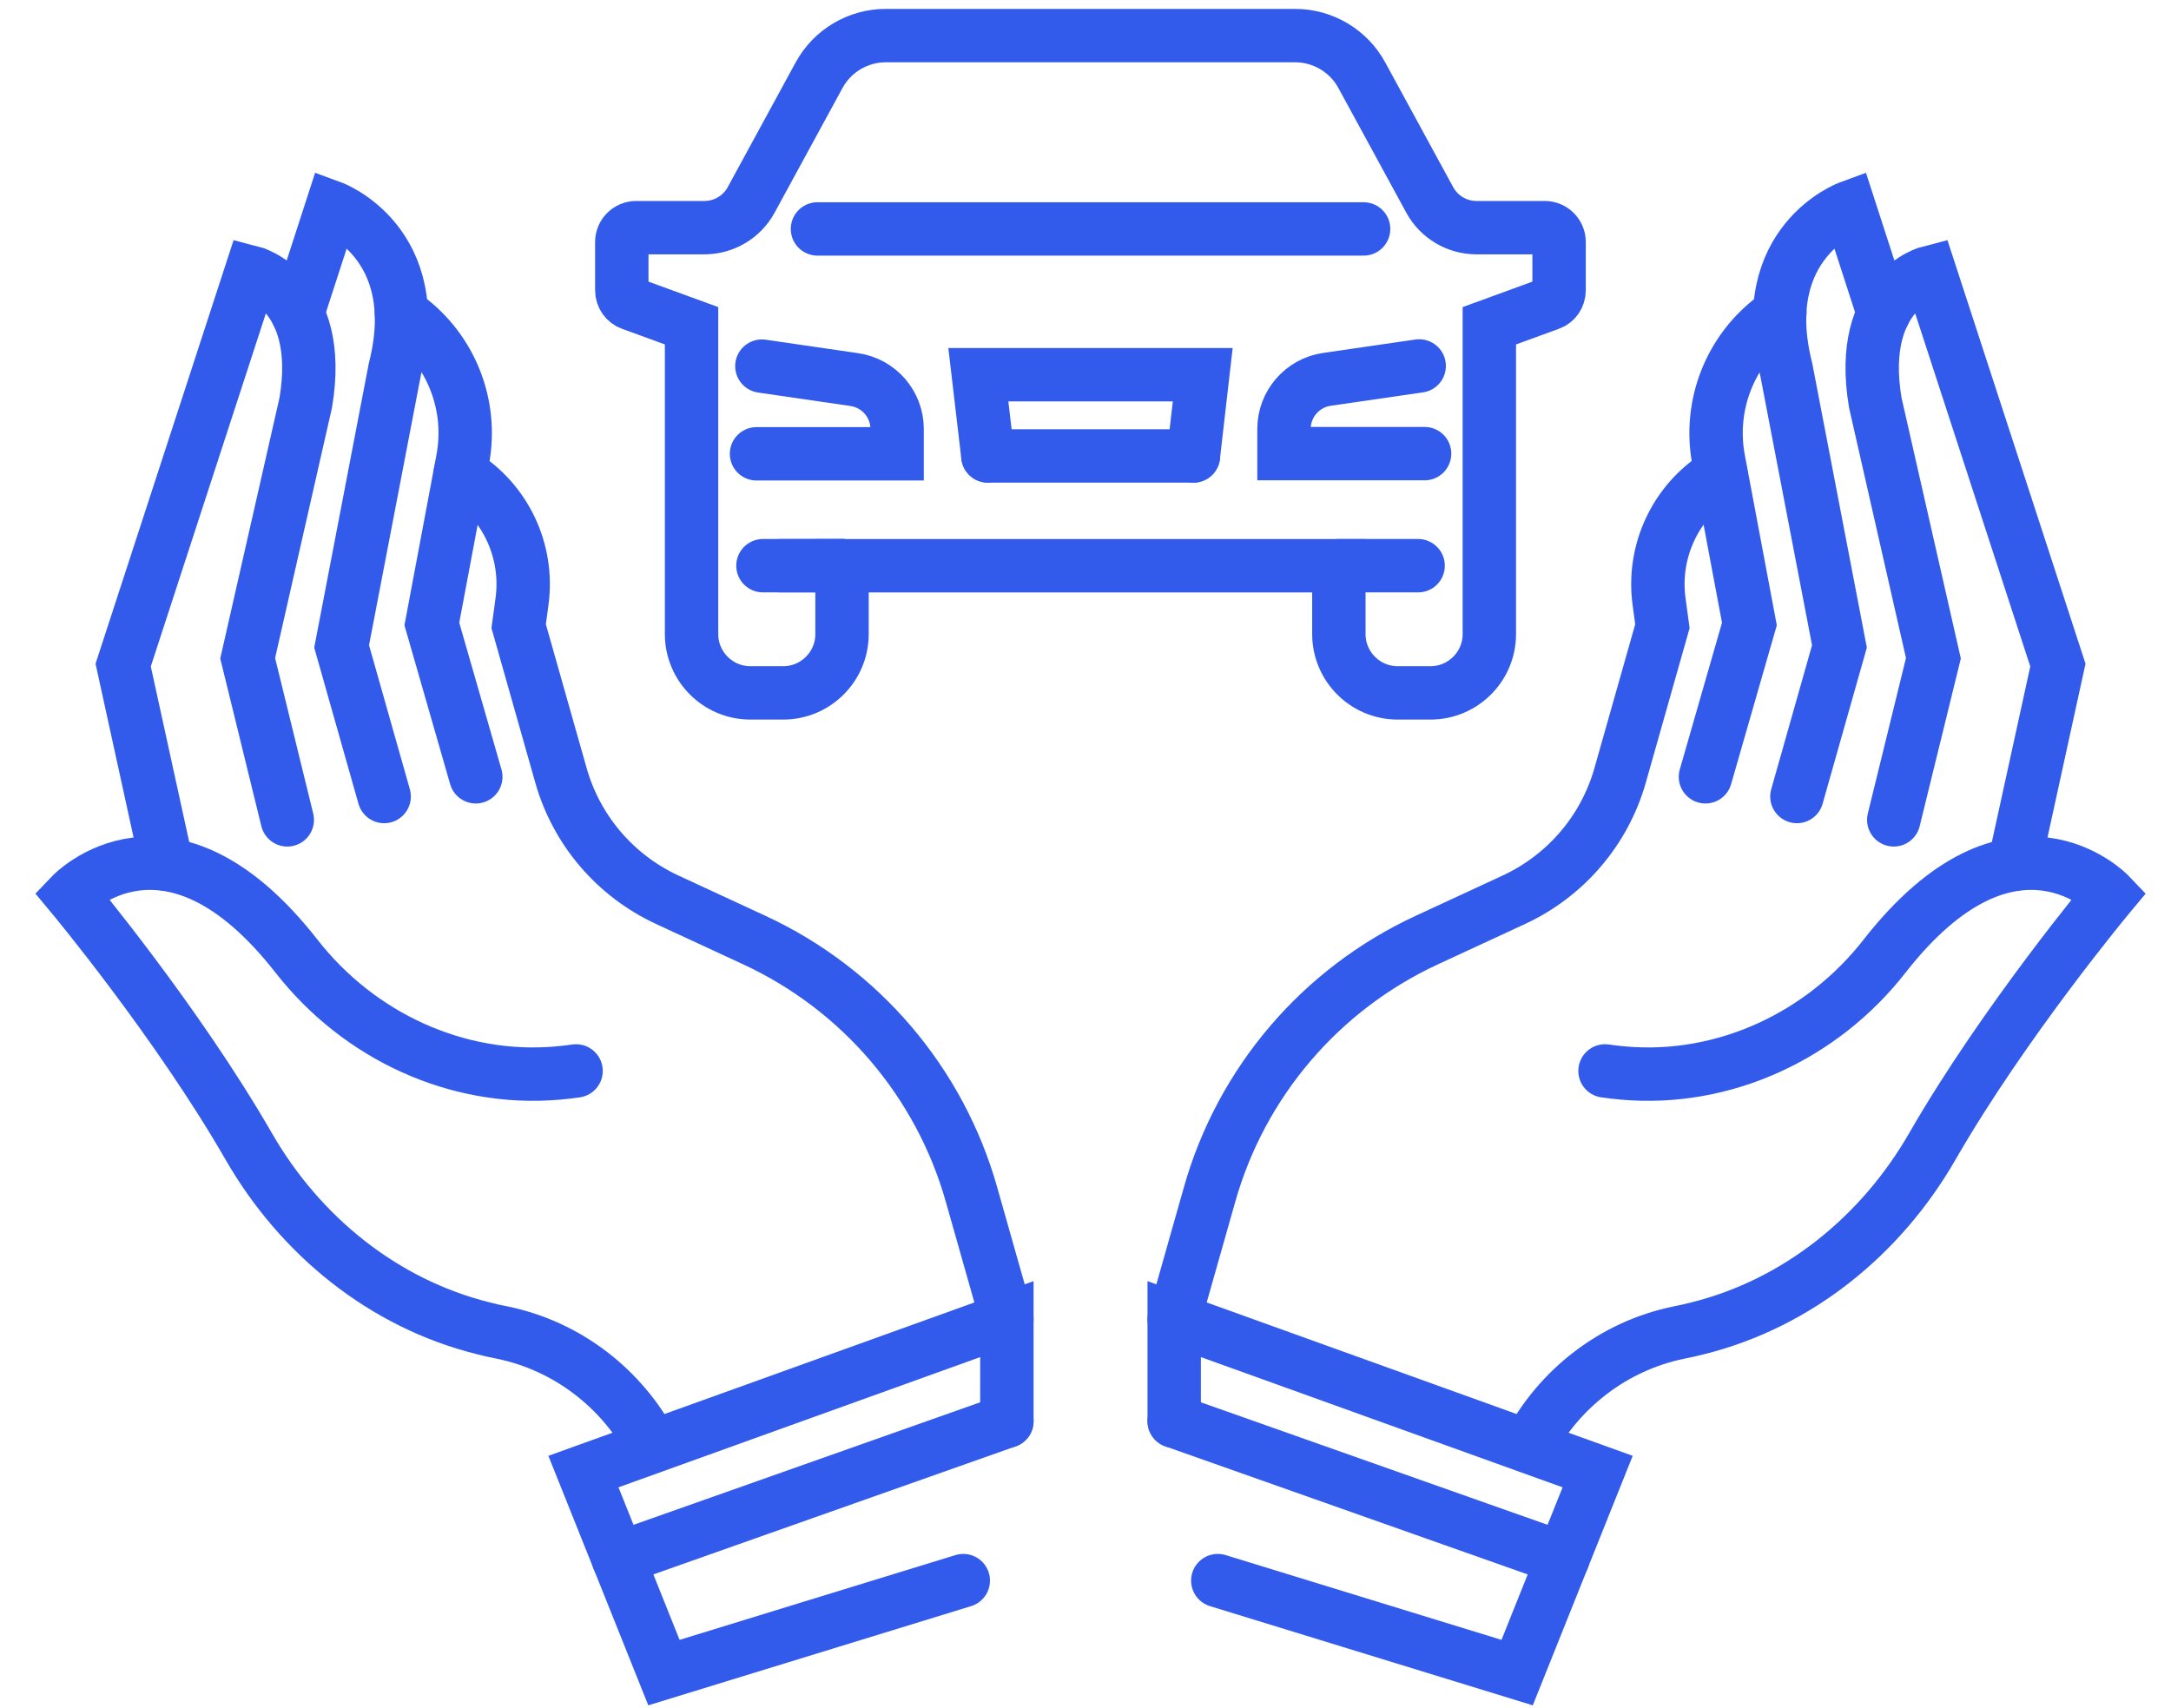 <svg width="61" height="48" viewBox="0 0 61 48" fill="none" xmlns="http://www.w3.org/2000/svg">
<path d="M21.256 12.752H25.207V12.056C25.207 11.356 24.693 10.766 24.002 10.666L21.407 10.288" stroke="#325BEC" stroke-width="1.5" stroke-miterlimit="10" stroke-linecap="round"/>
<path d="M37.619 15.897V17.817C37.619 18.729 38.359 19.47 39.272 19.47H40.194C41.106 19.47 41.847 18.729 41.847 17.817V9.154L43.545 8.534C43.706 8.479 43.807 8.327 43.807 8.156V6.8C43.807 6.579 43.626 6.397 43.404 6.397H41.484C40.94 6.397 40.436 6.1 40.174 5.621L38.264 2.114C37.891 1.428 37.17 1 36.389 1H30.639H24.889C24.108 1 23.387 1.428 23.014 2.114L21.104 5.621C20.842 6.1 20.338 6.397 19.794 6.397H17.874C17.652 6.397 17.471 6.579 17.471 6.8V8.156C17.471 8.327 17.577 8.479 17.733 8.534L19.431 9.154V17.817C19.431 18.729 20.172 19.47 21.084 19.47H22.006C22.919 19.47 23.659 18.729 23.659 17.817V15.897H37.619Z" stroke="#325BEC" stroke-width="1.5" stroke-miterlimit="10" stroke-linecap="round"/>
<path d="M22.969 6.433H28.427H38.314" stroke="#325BEC" stroke-width="1.5" stroke-miterlimit="10" stroke-linecap="round"/>
<path d="M39.876 10.283L37.281 10.66C36.591 10.761 36.077 11.356 36.077 12.051V12.747H40.028" stroke="#325BEC" stroke-width="1.5" stroke-miterlimit="10" stroke-linecap="round"/>
<path d="M27.757 12.812H33.532" stroke="#325BEC" stroke-width="1.5" stroke-miterlimit="10" stroke-linecap="round"/>
<path d="M33.532 12.812L33.794 10.529H30.644H27.489L27.757 12.812" stroke="#325BEC" stroke-width="1.5" stroke-miterlimit="10" stroke-linecap="round"/>
<path d="M23.67 15.896H21.936" stroke="#325BEC" stroke-width="1.5" stroke-miterlimit="10" stroke-linecap="round"/>
<path d="M37.619 15.896H39.846" stroke="#325BEC" stroke-width="1.5" stroke-miterlimit="10" stroke-linecap="round"/>
<path d="M23.67 15.896H21.437" stroke="#325BEC" stroke-width="1.5" stroke-miterlimit="10" stroke-linecap="round"/>
<path d="M28.291 37.072L27.298 33.57C26.406 30.41 24.178 27.8 21.2 26.419L18.741 25.28C17.29 24.605 16.201 23.335 15.763 21.793L14.573 17.595L14.669 16.89C14.855 15.479 14.2 14.088 12.991 13.337L12.93 13.302" stroke="#325BEC" stroke-width="1.5" stroke-miterlimit="10" stroke-linecap="round"/>
<path d="M16.186 30.093C16.009 30.118 15.838 30.138 15.667 30.153C12.84 30.4 10.083 29.11 8.334 26.872C4.736 22.266 2 25.144 2 25.144C2 25.144 4.968 28.702 6.989 32.214C8.43 34.719 10.768 36.624 13.575 37.324C13.747 37.369 13.923 37.41 14.11 37.445C15.949 37.823 17.481 39.022 18.333 40.64" stroke="#325BEC" stroke-width="1.5" stroke-miterlimit="10" stroke-linecap="round"/>
<path d="M4.686 24.287L3.461 18.689L7.059 7.647C7.059 7.647 9.121 8.166 8.591 11.316L6.959 18.497L8.072 23.038" stroke="#325BEC" stroke-width="1.5" stroke-miterlimit="10" stroke-linecap="round"/>
<path d="M8.36 8.811L9.327 5.828C9.327 5.828 11.998 6.81 11.096 10.368L9.599 18.164L10.794 22.382" stroke="#325BEC" stroke-width="1.5" stroke-miterlimit="10" stroke-linecap="round"/>
<path d="M11.278 8.801L11.414 8.902C12.674 9.824 13.289 11.386 13.001 12.918L12.134 17.534L13.369 21.828" stroke="#325BEC" stroke-width="1.5" stroke-miterlimit="10" stroke-linecap="round"/>
<path d="M27.066 44.415L18.655 47L16.393 41.351L28.291 37.067V39.935" stroke="#325BEC" stroke-width="1.5" stroke-miterlimit="10" stroke-linecap="round"/>
<path d="M17.37 43.795L28.291 39.935" stroke="#325BEC" stroke-width="1.5" stroke-miterlimit="10" stroke-linecap="round"/>
<path d="M32.992 37.072L33.985 33.57C34.877 30.41 37.105 27.8 40.083 26.419L42.542 25.28C43.993 24.605 45.082 23.335 45.52 21.793L46.71 17.595L46.614 16.89C46.428 15.479 47.083 14.088 48.292 13.337L48.352 13.302" stroke="#325BEC" stroke-width="1.5" stroke-miterlimit="10" stroke-linecap="round"/>
<path d="M45.097 30.093C45.273 30.118 45.445 30.138 45.616 30.153C48.443 30.4 51.2 29.11 52.948 26.872C56.547 22.266 59.283 25.144 59.283 25.144C59.283 25.144 56.315 28.702 54.294 32.214C52.853 34.719 50.514 36.624 47.707 37.324C47.536 37.369 47.355 37.41 47.173 37.445C45.334 37.823 43.802 39.022 42.95 40.64" stroke="#325BEC" stroke-width="1.5" stroke-miterlimit="10" stroke-linecap="round"/>
<path d="M56.597 24.287L57.822 18.689L54.223 7.647C54.223 7.647 52.162 8.166 52.691 11.316L54.324 18.497L53.21 23.038" stroke="#325BEC" stroke-width="1.5" stroke-miterlimit="10" stroke-linecap="round"/>
<path d="M52.923 8.811L51.956 5.828C51.956 5.828 49.285 6.81 50.187 10.368L51.684 18.164L50.489 22.382" stroke="#325BEC" stroke-width="1.5" stroke-miterlimit="10" stroke-linecap="round"/>
<path d="M50.01 8.801L49.874 8.902C48.614 9.824 48 11.386 48.287 12.918L49.154 17.534L47.919 21.828" stroke="#325BEC" stroke-width="1.5" stroke-miterlimit="10" stroke-linecap="round"/>
<path d="M34.217 44.415L42.628 47L44.89 41.351L32.992 37.067V39.935" stroke="#325BEC" stroke-width="1.5" stroke-miterlimit="10" stroke-linecap="round"/>
<path d="M43.913 43.795L32.992 39.935" stroke="#325BEC" stroke-width="1.5" stroke-miterlimit="10" stroke-linecap="round"/>
</svg>
